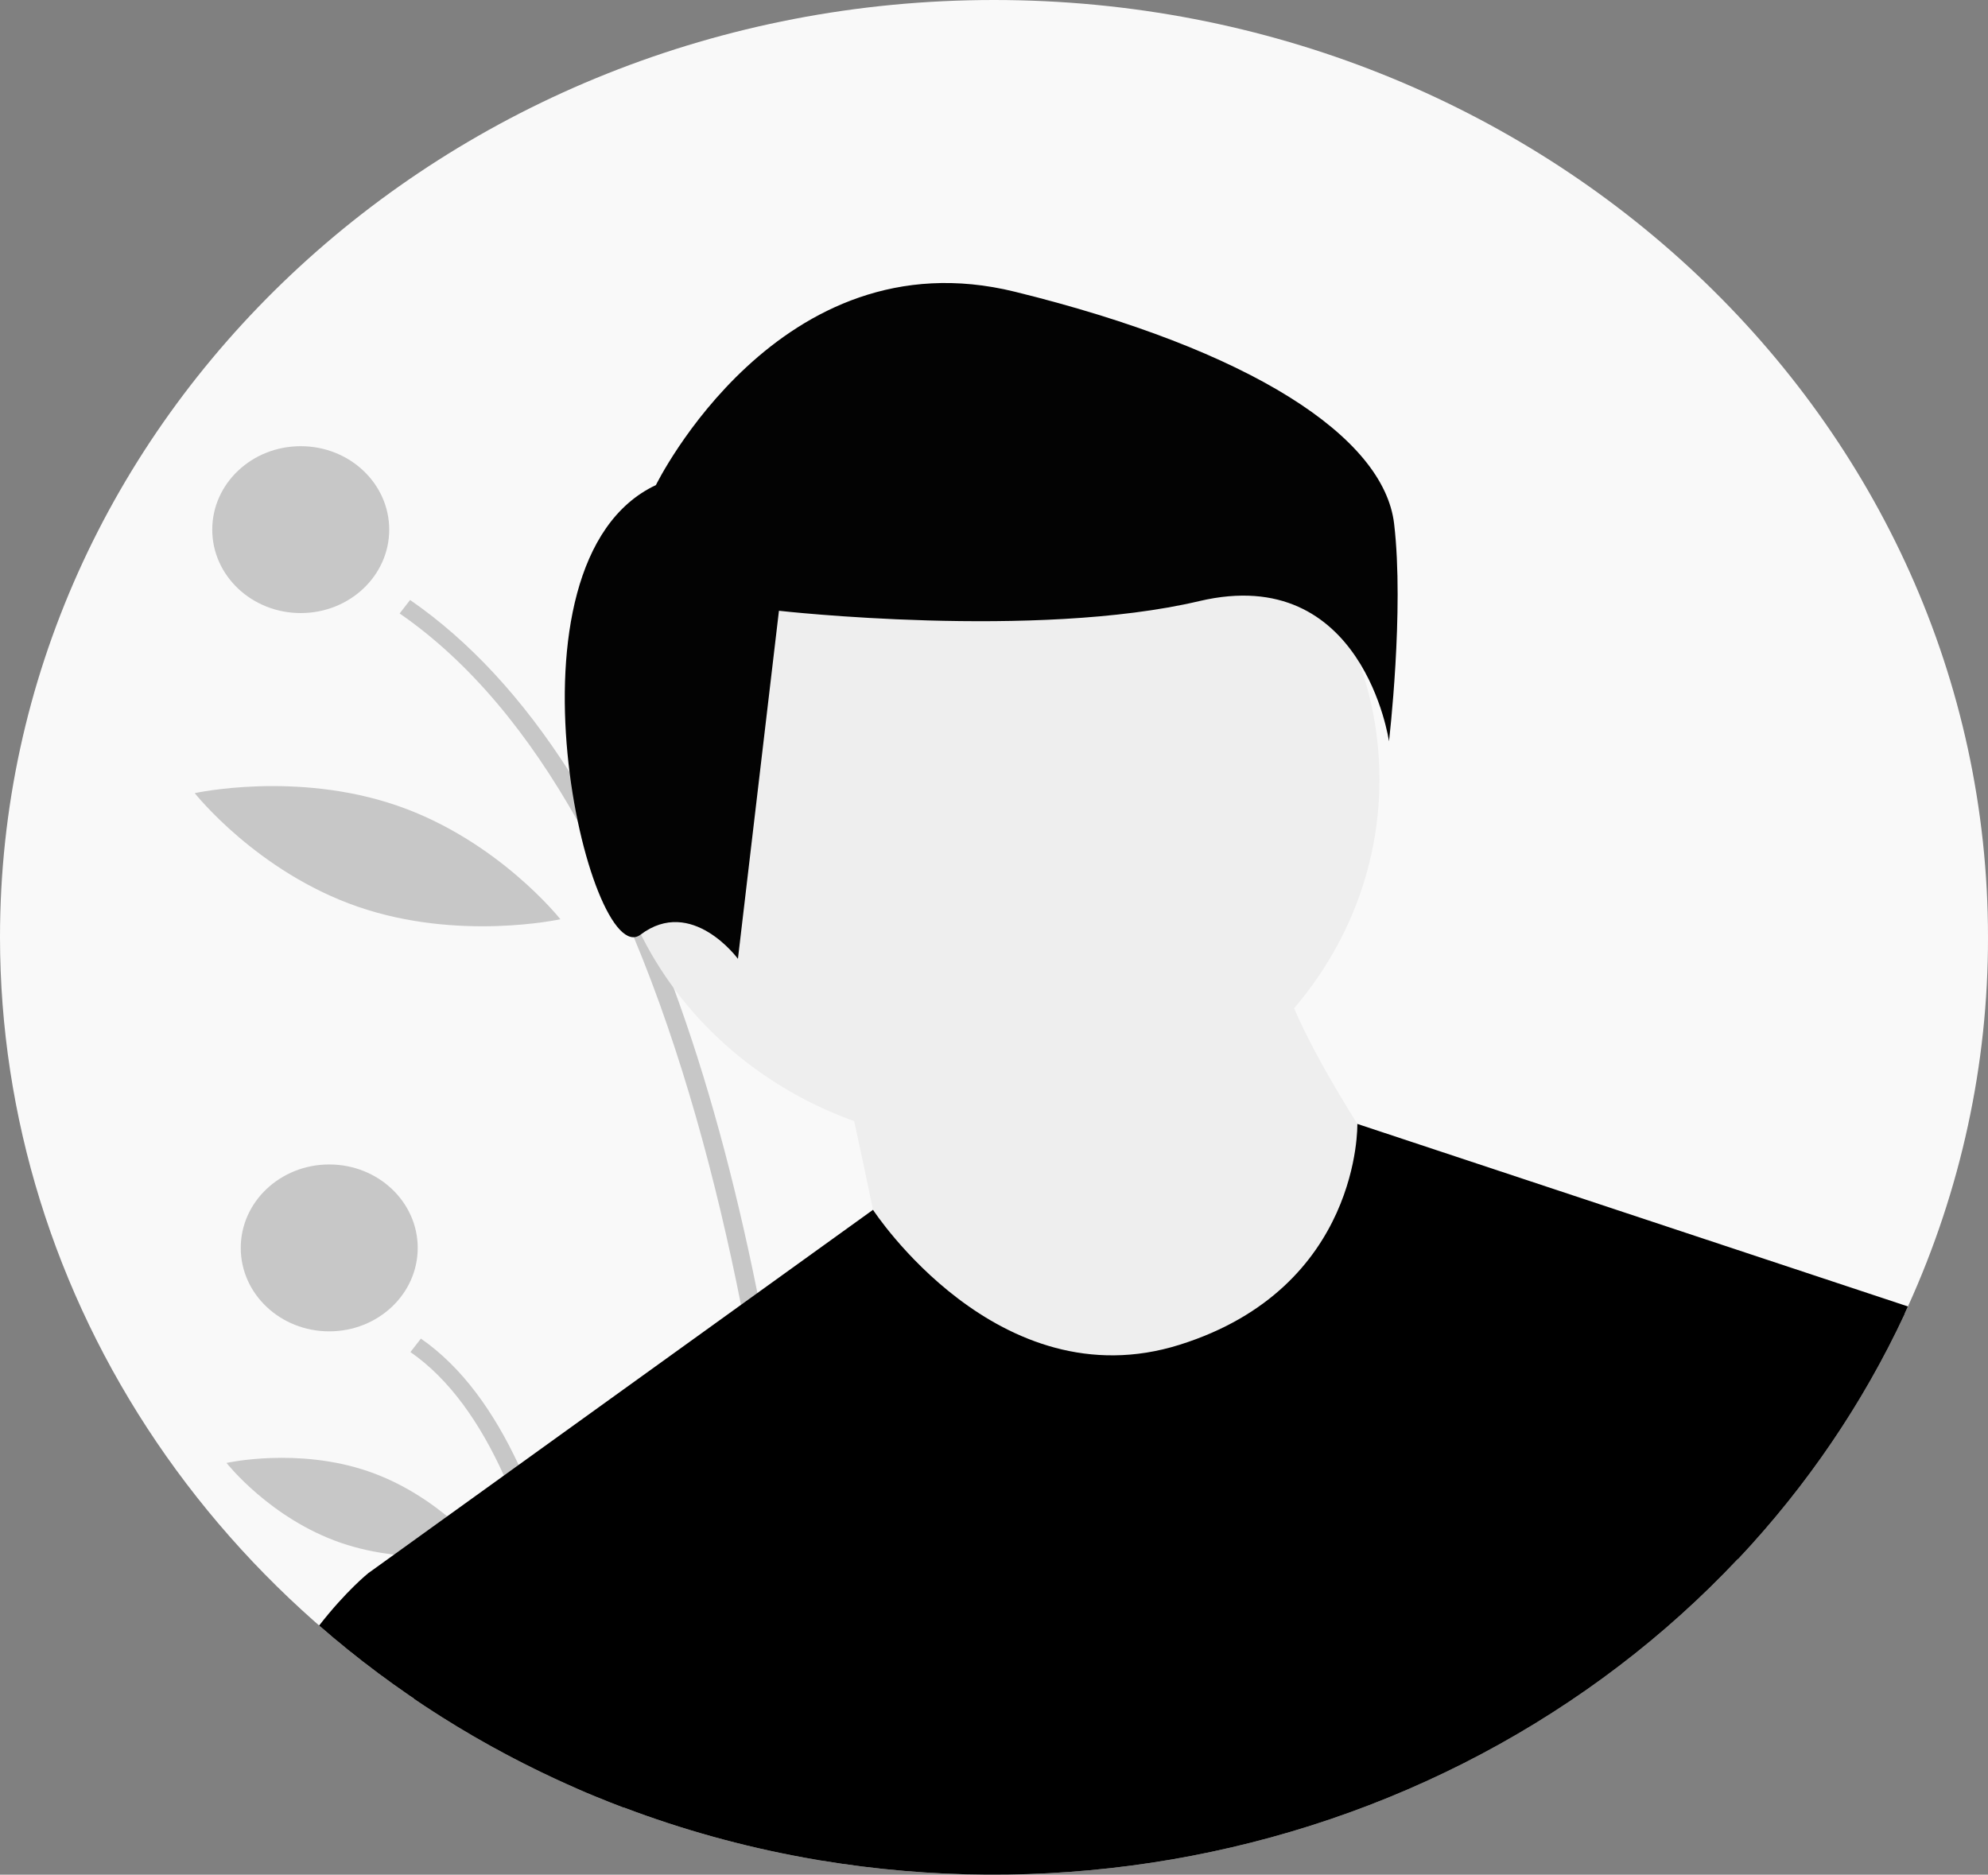 <svg width="158" height="149" viewBox="0 0 158 149" fill="none" xmlns="http://www.w3.org/2000/svg">
<rect x="0" y="0" width="158" height="149" fill="#808080" stroke="none"/>
<g clip-path="url(#clip0_7_261)">
<path d="M158 74.5C158.014 84.585 155.849 94.567 151.638 103.837L151.376 104.406C144.252 119.689 131.9 132.278 116.294 140.16C100.688 148.042 82.73 150.761 65.292 147.882C64.817 147.803 64.344 147.721 63.871 147.636C58.984 146.742 54.199 145.412 49.581 143.662C48.83 143.377 48.086 143.083 47.346 142.778C46.841 142.57 46.337 142.357 45.836 142.136C32.154 136.156 20.569 126.612 12.448 114.628C4.327 102.645 0.008 88.722 0 74.5C0 33.355 35.37 0 79 0C122.63 0 158 33.355 158 74.5Z" fill="#F9F9F9"/>
<path opacity="0.2" d="M65.292 147.883C64.817 147.803 64.344 147.721 63.871 147.636C63.562 139.192 62.503 121.86 58.892 103.709C56.917 93.775 54.176 83.592 50.373 74.489C49.07 71.339 47.582 68.26 45.916 65.267C42.073 58.423 37.413 52.661 31.761 48.758L32.593 47.687C37.294 50.935 41.518 55.497 45.266 61.37C46.39 63.129 47.47 65.005 48.505 66.999C49.616 69.133 50.675 71.398 51.682 73.795C52.325 75.32 52.946 76.898 53.545 78.529C56.153 85.611 58.37 93.692 60.197 102.77C60.601 104.776 60.986 106.831 61.351 108.935C64.182 125.239 65.035 140.313 65.292 147.883Z" fill="black"/>
<path opacity="0.2" d="M47.346 142.778C46.842 142.571 46.337 142.357 45.836 142.136C45.348 137.133 44.45 130.926 42.81 125.034C42.091 122.388 41.169 119.795 40.049 117.276C38.177 113.143 35.753 109.63 32.619 107.463L33.451 106.394C36.733 108.66 39.264 112.242 41.22 116.432C43.424 121.153 44.895 126.648 45.874 131.898C46.601 135.797 47.059 139.564 47.346 142.778Z" fill="black"/>
<path opacity="0.2" d="M23.901 48.727C27.785 48.727 30.934 45.758 30.934 42.095C30.934 38.432 27.785 35.463 23.901 35.463C20.017 35.463 16.869 38.432 16.869 42.095C16.869 45.758 20.017 48.727 23.901 48.727Z" fill="black"/>
<path opacity="0.2" d="M26.166 105.816C30.05 105.816 33.199 102.847 33.199 99.184C33.199 95.522 30.05 92.552 26.166 92.552C22.282 92.552 19.134 95.522 19.134 99.184C19.134 102.847 22.282 105.816 26.166 105.816Z" fill="black"/>
<path opacity="0.2" d="M51.821 53.235C50.33 61.169 53.621 68.353 53.621 68.353C53.621 68.353 59.331 62.674 60.823 54.739C62.314 46.805 59.022 39.621 59.022 39.621C59.022 39.621 53.312 45.3 51.821 53.235Z" fill="black"/>
<path opacity="0.2" d="M28.449 72.069C36.474 74.836 44.538 73.061 44.538 73.061C44.538 73.061 39.591 66.798 31.566 64.031C23.541 61.263 15.477 63.039 15.477 63.039C15.477 63.039 20.424 69.302 28.449 72.069Z" fill="black"/>
<path opacity="0.2" d="M27.088 122.624C32.713 124.563 38.373 123.298 38.373 123.298C38.373 123.298 34.913 118.888 29.288 116.948C23.664 115.009 18.003 116.274 18.003 116.274C18.003 116.274 21.463 120.684 27.088 122.624Z" fill="black"/>
<path d="M78.838 90.998C95.847 90.998 109.636 77.994 109.636 61.954C109.636 45.913 95.847 32.91 78.838 32.91C61.828 32.91 48.04 45.913 48.04 61.954C48.04 77.994 61.828 90.998 78.838 90.998Z" fill="#EEEEEE"/>
<path d="M66.807 84.191C66.807 84.191 70.657 101.435 70.657 103.251C70.657 105.066 88.943 113.235 88.943 113.235L105.305 110.512L111.08 94.174C111.08 94.174 101.455 80.56 101.455 75.114L66.807 84.191Z" fill="#EEEEEE"/>
<path d="M151.638 103.837L151.376 104.406C144.252 119.689 131.9 132.278 116.294 140.16C100.688 148.042 82.73 150.761 65.292 147.882C64.817 147.803 64.344 147.721 63.871 147.636C58.984 146.742 54.199 145.412 49.581 143.662C48.83 143.377 48.086 143.083 47.346 142.778C46.841 142.57 46.336 142.357 45.836 142.136C41.303 140.156 36.979 137.773 32.923 135.021L29.272 125.034L31.324 123.558L35.545 120.518L40.049 117.276L41.22 116.432L58.892 103.709L60.197 102.77L69.382 96.158L69.384 96.156C69.384 96.156 79.318 111.419 93.755 106.881C108.193 102.343 107.877 89.329 107.877 89.329L151.638 103.837Z" fill="black"/>
<path d="M52.13 38.554C52.13 38.554 61.908 18.574 80.65 23.185C99.392 27.796 109.985 34.712 110.8 41.628C111.615 48.544 110.392 58.918 110.392 58.918C110.392 58.918 108.355 44.702 95.317 47.775C82.279 50.849 61.908 48.544 61.908 48.544L58.648 76.208C58.648 76.208 54.982 71.213 50.907 74.287C46.833 77.361 39.092 44.702 52.13 38.554Z" fill="#030303"/>
<path d="M49.581 143.662C48.83 143.377 48.086 143.083 47.346 142.778C46.841 142.571 46.336 142.357 45.836 142.136C38.338 138.857 31.43 134.492 25.364 129.198C27.512 126.438 29.272 125.034 29.272 125.034H43.709L45.874 131.898L49.581 143.662Z" fill="black"/>
<path d="M138.991 102.343L151.376 104.406C148.062 111.526 143.585 118.113 138.11 123.928L138.991 102.343Z" fill="black"/>
</g>
<defs>
<clipPath id="clip0_7_261">
<rect width="158" height="149" fill="white"/>
</clipPath>
</defs>
</svg>
